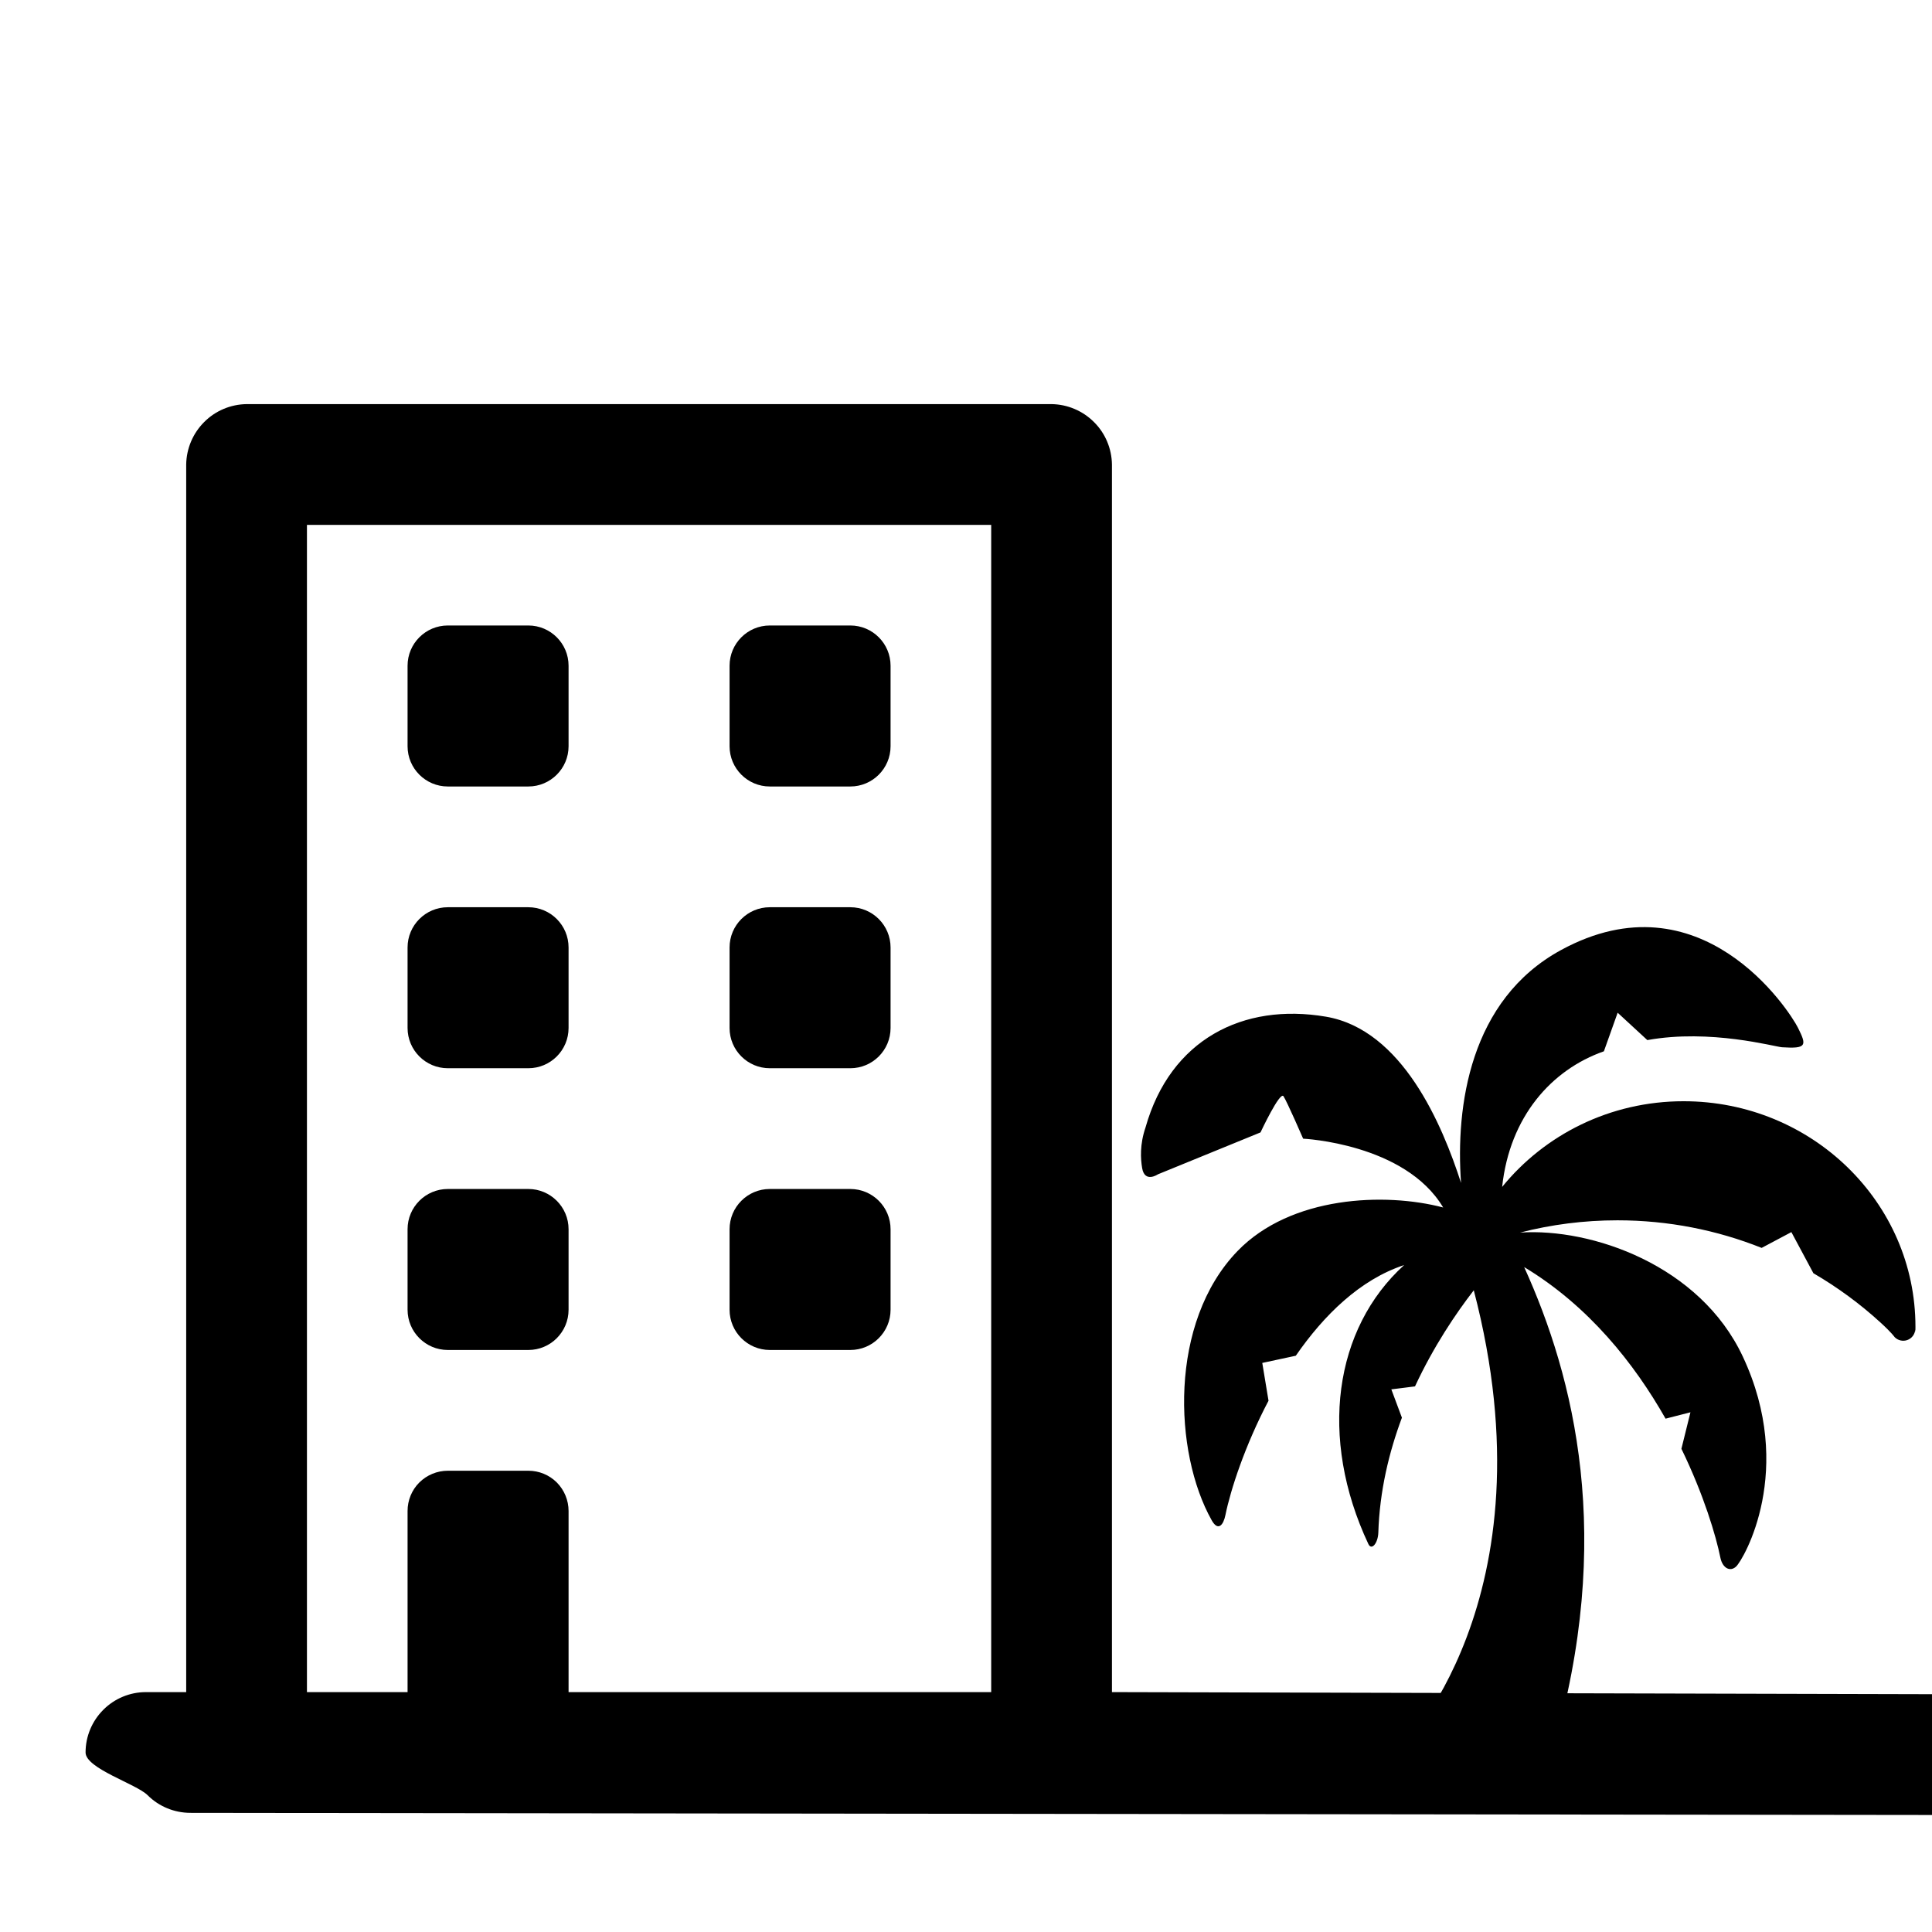<?xml version="1.0" encoding="UTF-8" standalone="no"?>
<!-- Uploaded to: SVG Repo, www.svgrepo.com, Generator: SVG Repo Mixer Tools -->

<svg
   width="800px"
   height="800px"
   viewBox="0 0 24 24"
   fill="none"
   version="1.1"
   id="svg7"
   sodipodi:docname="predio_palmeira.svg"
   xml:space="preserve"
   inkscape:version="1.3 (1:1.3+202307231459+0e150ed6c4)"
   xmlns:inkscape="http://www.inkscape.org/namespaces/inkscape"
   xmlns:sodipodi="http://sodipodi.sourceforge.net/DTD/sodipodi-0.dtd"
   xmlns="http://www.w3.org/2000/svg"
   xmlns:svg="http://www.w3.org/2000/svg"><defs
     id="defs7" /><sodipodi:namedview
     id="namedview7"
     pagecolor="#ffffff"
     bordercolor="#000000"
     borderopacity="0.25"
     inkscape:showpageshadow="2"
     inkscape:pageopacity="0.0"
     inkscape:pagecheckerboard="0"
     inkscape:deskcolor="#d1d1d1"
     inkscape:zoom="0.44547727"
     inkscape:cx="598.23478"
     inkscape:cy="509.56584"
     inkscape:window-width="1366"
     inkscape:window-height="704"
     inkscape:window-x="0"
     inkscape:window-y="27"
     inkscape:window-maximized="1"
     inkscape:current-layer="svg7" /><path
     d="m 6.563,7.77 h -1 c -0.276,0 -0.5,0.224 -0.5,0.5 v 1 c 0,0.276 0.224,0.5 0.5,0.5 h 1 c 0.276,0 0.5,-0.224 0.5,-0.5 v -1 c 0,-0.276 -0.224,-0.5 -0.5,-0.5 z"
     fill="#000000"
     id="path1" /><path
     d="M 10.563,7.77 H 9.563 c -0.276,0 -0.5,0.224 -0.5,0.5 v 1 c 0,0.276 0.224,0.5 0.5,0.5 h 1 c 0.276,0 0.5,-0.224 0.5,-0.5 v -1 c 0,-0.276 -0.224,-0.5 -0.5,-0.5 z"
     fill="#000000"
     id="path2" /><path
     d="m 6.563,11.27 h -1 c -0.276,0 -0.5,0.224 -0.5,0.5 v 1 c 0,0.276 0.224,0.5 0.5,0.5 h 1 c 0.276,0 0.5,-0.224 0.5,-0.5 v -1 c 0,-0.276 -0.224,-0.5 -0.5,-0.5 z"
     fill="#000000"
     id="path3" /><path
     d="M 10.563,11.27 H 9.563 c -0.276,0 -0.5,0.224 -0.5,0.5 v 1 c 0,0.276 0.224,0.5 0.5,0.5 h 1 c 0.276,0 0.5,-0.224 0.5,-0.5 v -1 c 0,-0.276 -0.224,-0.5 -0.5,-0.5 z"
     fill="#000000"
     id="path4" /><path
     d="m 6.563,14.77 h -1 c -0.276,0 -0.5,0.224 -0.5,0.5 v 1 c 0,0.276 0.224,0.5 0.5,0.5 h 1 c 0.276,0 0.5,-0.224 0.5,-0.5 v -1 c 0,-0.276 -0.224,-0.5 -0.5,-0.5 z"
     fill="#000000"
     id="path5" /><path
     d="M 10.563,14.77 H 9.563 c -0.276,0 -0.5,0.224 -0.5,0.5 v 1 c 0,0.276 0.224,0.5 0.5,0.5 h 1 c 0.276,0 0.5,-0.224 0.5,-0.5 v -1 c 0,-0.276 -0.224,-0.5 -0.5,-0.5 z"
     fill="#000000"
     id="path6" /><path
     d="M 24.441,21.047 13.813,21.02 V 5.77 c -0.003,-0.198 -0.082,-0.387 -0.223,-0.527 -0.14,-0.14 -0.329,-0.22 -0.527,-0.223 H 3.063 c -0.198,0.003 -0.387,0.082 -0.527,0.223 -0.14,0.14 -0.22,0.329 -0.223,0.527 V 21.02 h -0.5 c -0.199,0 -0.39,0.079 -0.53,0.22 -0.141,0.141 -0.22,0.331 -0.22,0.53 0,0.199 0.629,0.39 0.77,0.53 0.141,0.141 0.331,0.219 0.53,0.22 l 22.078,0.027 c 0.199,2.42e-4 0.39,-0.079 0.53,-0.22 0.141,-0.141 0.22,-0.331 0.22,-0.53 0,-0.199 -0.079,-0.39 -0.22,-0.53 -0.141,-0.141 -0.331,-0.219 -0.53,-0.22 z M 12.313,21.02 H 7.063 v -2.25 c 0,-0.133 -0.053,-0.26 -0.146,-0.354 -0.094,-0.094 -0.221,-0.146 -0.354,-0.146 h -1 c -0.133,0 -0.26,0.053 -0.354,0.146 -0.094,0.094 -0.146,0.221 -0.146,0.354 v 2.25 h -1.25 V 6.52 h 8.5 z"
     fill="#000000"
     id="path7"
     sodipodi:nodetypes="sccccccccscscsscscsccscsscsccccc" /><style
     type="text/css"
     id="style1">&#10;	.st0{fill:#000000;}&#10;</style><g
     id="g1"
     transform="matrix(-0.02,0,0,0.02,24.104,11.517)">&#10;	<path
   class="st0"
   d="M 493.656,124.29 C 478.282,69.956 433.257,46.843 381.644,55.628 c -47.529,8.09 -72.358,67.34 -83.923,103.27 3.44,-47.59 -5.354,-113.771 -62.132,-144.674 -86.755,-47.221 -141.663,37.338 -147.154,48.319 -5.491,10.982 -5.5,13.084 9.883,12.08 4.582,-0.3 44.51,-11.538 83.692,-4.452 l 18.437,-17.004 8.545,23.962 c 32.464,11.376 58.511,40.529 63.204,84.241 -26.338,-32.379 -66.962,-53.226 -112.707,-53.226 -79.539,0 -144.014,62.723 -144.014,140.093 0,6.228 0.129,1.759 0.129,1.759 0.223,2.933 2.144,5.464 4.907,6.468 2.762,0.996 5.86,0.283 7.91,-1.827 0,0 1.604,-2.497 8.811,-9.086 12.697,-11.617 26.664,-21.852 41.627,-30.577 l 13.684,-25.541 18.463,9.806 c 27.703,-11.041 57.919,-17.133 89.569,-17.133 20.873,0 41.138,2.651 60.467,7.618 -44.57,-2.951 -111.746,20.282 -138.334,77 -32.945,70.282 -0.524,126.066 4.161,130.432 3.844,3.578 8.494,0.79 9.755,-5.448 2.753,-13.632 10.321,-39.113 24.219,-67.692 l -5.611,-22.666 15.452,3.955 c 19.364,-34.147 47.719,-70 87.827,-94.15 -30.997,68.291 -56.512,168.095 -17.63,300.844 h 95.488 c 0,0 -96.939,-93.893 -46.56,-286.431 10.948,14.147 24.88,34.678 36.506,59.686 l 14.696,1.854 -6.564,17.587 c 8.048,21.534 13.839,45.591 14.645,71.337 0.206,6.572 4.17,11.437 6.194,7.13 31.024,-66.113 21.268,-133.779 -22.22,-173.261 27.42,9.042 49.829,31.091 67.288,56.314 l 20.822,4.47 -3.878,23.473 c 14.611,27.78 23.576,55.286 26.777,71.055 1.26,6.211 4.555,10.261 8.528,3.192 23.67,-42.124 26.725,-122.96 -16.052,-167.212 -33.168,-34.3 -91.688,-36.558 -127.729,-27.051 23.661,-39.783 86.969,-42.743 86.969,-42.743 0,0 10.012,-23.059 12.209,-26.354 2.196,-3.294 14.276,22.462 14.276,22.462 l 63.745,26.038 c 0,0 8.184,5.595 9.78,-3.912 0.961,-5.74 1.544,-14.585 -2.145,-25.343 z"
   id="path1-4" />&#10;</g></svg>
